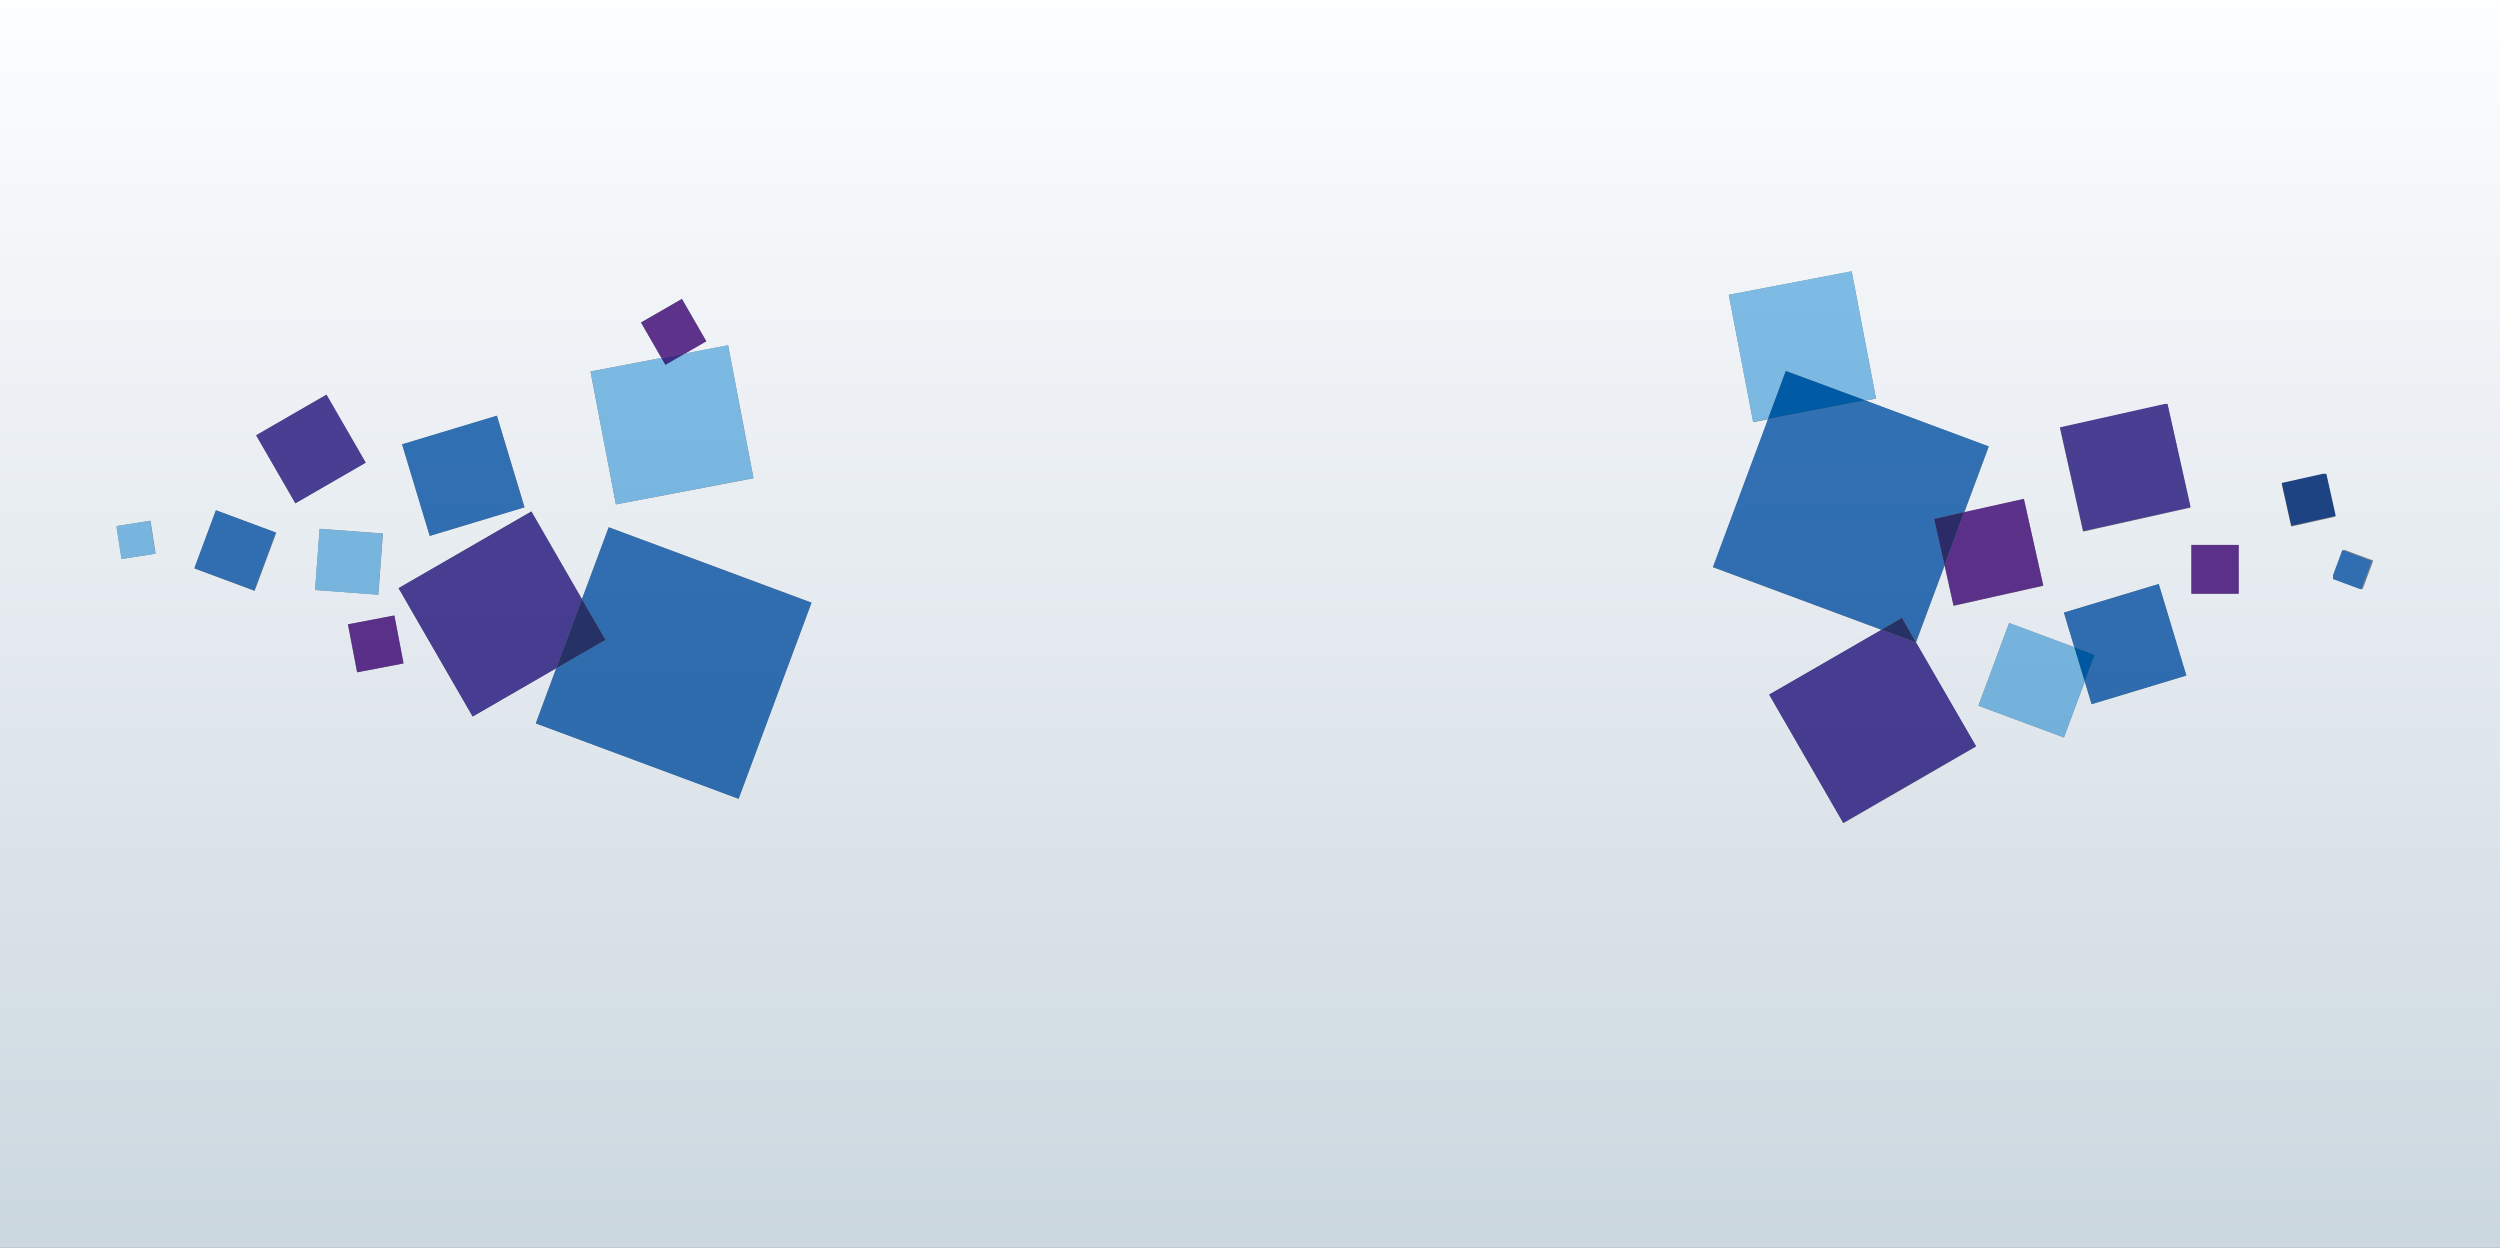 <?xml version="1.0" encoding="utf-8"?>
<!-- Generator: Adobe Illustrator 25.2.3, SVG Export Plug-In . SVG Version: 6.00 Build 0)  -->
<svg version="1.1" id="Ebene_1" xmlns="http://www.w3.org/2000/svg" xmlns:xlink="http://www.w3.org/1999/xlink" x="0px" y="0px"
	 viewBox="0 0 1920 958.1" style="enable-background:new 0 0 1920 958.1;" xml:space="preserve">
<rect x="0" y="0" width="1920" height="958.1" fill="#808080" stroke="none"/>
<style type="text/css">
	.st0{clip-path:url(#SVGID_2_);fill:url(#SVGID_3_);}
	.st1{clip-path:url(#SVGID_5_);fill:url(#SVGID_6_);}
	.st2{clip-path:url(#SVGID_8_);fill:url(#SVGID_9_);}
	.st3{clip-path:url(#SVGID_11_);fill:url(#SVGID_12_);}
	.st4{clip-path:url(#SVGID_14_);fill:url(#SVGID_15_);}
	.st5{clip-path:url(#SVGID_17_);fill:url(#SVGID_18_);}
	.st6{clip-path:url(#SVGID_20_);fill:url(#SVGID_21_);}
	.st7{clip-path:url(#SVGID_23_);fill:url(#SVGID_24_);}
	.st8{clip-path:url(#SVGID_26_);fill:url(#SVGID_27_);}
	.st9{clip-path:url(#SVGID_29_);fill:url(#SVGID_30_);}
	.st10{clip-path:url(#SVGID_32_);fill:url(#SVGID_33_);}
	.st11{clip-path:url(#SVGID_35_);fill:url(#SVGID_36_);}
	.st12{clip-path:url(#SVGID_38_);fill:url(#SVGID_39_);}
	.st13{clip-path:url(#SVGID_41_);fill:url(#SVGID_42_);}
	.st14{clip-path:url(#SVGID_44_);fill:url(#SVGID_45_);}
	.st15{clip-path:url(#SVGID_47_);fill:url(#SVGID_48_);}
	.st16{clip-path:url(#SVGID_50_);fill:url(#SVGID_51_);}
	.st17{clip-path:url(#SVGID_53_);fill:url(#SVGID_54_);}
	.st18{clip-path:url(#SVGID_56_);fill:url(#SVGID_57_);}
	.st19{clip-path:url(#SVGID_59_);fill:url(#SVGID_60_);}
	.st20{clip-path:url(#SVGID_62_);fill:url(#SVGID_63_);}
	.st21{clip-path:url(#SVGID_65_);fill:url(#SVGID_66_);}
	.st22{clip-path:url(#SVGID_68_);fill:url(#SVGID_69_);}
	.st23{clip-path:url(#SVGID_71_);fill:url(#SVGID_72_);}
	.st24{clip-path:url(#SVGID_74_);fill:url(#SVGID_75_);}
	.st25{clip-path:url(#SVGID_77_);fill:url(#SVGID_78_);}
	.st26{clip-path:url(#SVGID_80_);fill:url(#SVGID_81_);}
</style>
<g>
	<defs>
		<path id="SVGID_1_" d="M267.2,479.6l35.6-6.8l7,36.8l-35.6,6.8L267.2,479.6z M1585.1,470.5l72.8-22l21.2,70.3l-72.8,22l-5.2-17.4
			l-16,43l-65.7-24.4l23.6-63.5l50.1,18.6L1585.1,470.5z M1791.8,444l8.2-21.9l22.7,8.4l-8.2,22L1791.8,444z M1683,418.5h36.3V456
			H1683V418.5z M242,453.1l3.5-47l48.6,3.6l-3.5,47L242,453.1z M89.5,404l26.1-4.1l3.9,25.3l-26.1,4.1L89.5,404z M306.1,451.7
			l102-58.9l38.9,67.3l20.5-55.2l155.8,57.9l-56,150.6l-155.8-57.9l15.7-42.3L363,550.3L306.1,451.7z M149.4,436.6L166,392
			l46.2,17.2l-16.6,44.6L149.4,436.6z M1752.3,371.5l34-7.6l7.3,32.9l-34,7.6L1752.3,371.5z M308.9,341.3l72.8-22l21.2,70.3
			l-72.8,22L308.9,341.3z M1582,328.6l82.5-18.4l17.8,79.7l-82.5,18.4L1582,328.6z M196.7,334.3l54-31.2l30.1,52.2l-54,31.2
			L196.7,334.3z M453.5,285.3l54.5-10.4l-15.7-27.2l31.4-18.1l18.8,32.5l-16.2,9.4l32.9-6.3l19.5,102.1L473,387.4L453.5,285.3z
			 M1327.7,226.4l94.4-18l18.7,97.7l-8.2,1.6l94.8,35.3l-18.8,50.5l45.8-10.2l14.9,66.6l-68.9,15.4l-6.9-31l-22,59.1l46.2,79.9
			l-102,58.9l-56.9-98.6l86.3-49.8l-129.4-48.1l42.3-113.7l-11.5,2.2L1327.7,226.4z M0,958.1h1920V0H0V958.1z"/>
	</defs>
	<clipPath id="SVGID_2_">
		<use xlink:href="#SVGID_1_"  style="overflow:visible;"/>
	</clipPath>
	
		<linearGradient id="SVGID_3_" gradientUnits="userSpaceOnUse" x1="9.094947e-13" y1="958.058" x2="1" y2="958.058" gradientTransform="matrix(0 -958.058 -958.058 0 918835.062 958.058)">
		<stop  offset="0" style="stop-color:#CCD8E0"/>
		<stop  offset="0.658" style="stop-color:#ECF0F4"/>
		<stop  offset="1" style="stop-color:#FDFEFF"/>
	</linearGradient>
	<rect x="0" class="st0" width="1920" height="958.1"/>
</g>
<g>
	<defs>
		<polygon id="SVGID_4_" points="1471.4,493.2 1460.7,474.5 1445,483.6 1315.5,435.5 1357.8,321.8 1432.5,307.5 1527.3,342.8 
			1508.5,393.3 1485.4,398.5 1493.4,434.1 		"/>
	</defs>
	<clipPath id="SVGID_5_">
		<use xlink:href="#SVGID_4_"  style="overflow:visible;"/>
	</clipPath>
	
		<linearGradient id="SVGID_6_" gradientUnits="userSpaceOnUse" x1="0" y1="957.576" x2="1" y2="957.576" gradientTransform="matrix(0 -958.058 -958.058 0 918835.062 958.058)">
		<stop  offset="0" style="stop-color:#2866A5"/>
		<stop  offset="0.107" style="stop-color:#2A67A7"/>
		<stop  offset="1" style="stop-color:#3675BB"/>
	</linearGradient>
	<rect x="1315.5" y="307.5" class="st1" width="211.8" height="185.6"/>
</g>
<g>
	<defs>
		<polygon id="SVGID_7_" points="567.2,613.5 411.5,555.6 427.2,513.2 465,491.4 446.9,460.2 467.5,405 623.2,462.9 		"/>
	</defs>
	<clipPath id="SVGID_8_">
		<use xlink:href="#SVGID_7_"  style="overflow:visible;"/>
	</clipPath>
	
		<linearGradient id="SVGID_9_" gradientUnits="userSpaceOnUse" x1="0" y1="958.52" x2="1" y2="958.52" gradientTransform="matrix(0 -958.058 -958.058 0 918835.062 958.058)">
		<stop  offset="0" style="stop-color:#2866A5"/>
		<stop  offset="0.107" style="stop-color:#2A67A7"/>
		<stop  offset="1" style="stop-color:#3675BB"/>
	</linearGradient>
	<rect x="411.5" y="405" class="st2" width="211.8" height="208.5"/>
</g>
<g>
	<defs>
		
			<rect id="SVGID_10_" x="317.9" y="328.7" transform="matrix(0.957 -0.289 0.289 0.957 -90.471 118.523)" width="76" height="73.5"/>
	</defs>
	<clipPath id="SVGID_11_">
		<use xlink:href="#SVGID_10_"  style="overflow:visible;"/>
	</clipPath>
	
		<linearGradient id="SVGID_12_" gradientUnits="userSpaceOnUse" x1="0" y1="958.688" x2="1" y2="958.688" gradientTransform="matrix(0 -958.058 -958.058 0 918835.062 958.058)">
		<stop  offset="0" style="stop-color:#2866A5"/>
		<stop  offset="0.107" style="stop-color:#2A67A7"/>
		<stop  offset="1" style="stop-color:#3675BB"/>
	</linearGradient>
	<rect x="308.9" y="319.3" class="st3" width="94" height="92.3"/>
</g>
<g>
	<defs>
		
			<rect id="SVGID_13_" x="157" y="398.2" transform="matrix(0.348 -0.937 0.937 0.348 -278.558 444.959)" width="47.6" height="49.2"/>
	</defs>
	<clipPath id="SVGID_14_">
		<use xlink:href="#SVGID_13_"  style="overflow:visible;"/>
	</clipPath>
	
		<linearGradient id="SVGID_15_" gradientUnits="userSpaceOnUse" x1="0" y1="958.871" x2="1" y2="958.871" gradientTransform="matrix(0 -958.058 -958.058 0 918835.062 958.058)">
		<stop  offset="0" style="stop-color:#2866A5"/>
		<stop  offset="0.107" style="stop-color:#2A67A7"/>
		<stop  offset="1" style="stop-color:#3675BB"/>
	</linearGradient>
	<rect x="149.4" y="392" class="st4" width="62.8" height="61.8"/>
</g>
<g>
	<defs>
		<polygon id="SVGID_16_" points="1606.4,540.8 1601.1,523.4 1608.8,502.9 1593.1,497.1 1585.1,470.5 1657.9,448.5 1679.1,518.8 		
			"/>
	</defs>
	<clipPath id="SVGID_17_">
		<use xlink:href="#SVGID_16_"  style="overflow:visible;"/>
	</clipPath>
	
		<linearGradient id="SVGID_18_" gradientUnits="userSpaceOnUse" x1="0" y1="957.356" x2="1" y2="957.356" gradientTransform="matrix(0 -958.058 -958.058 0 918835.062 958.058)">
		<stop  offset="0" style="stop-color:#2866A5"/>
		<stop  offset="0.107" style="stop-color:#2A67A7"/>
		<stop  offset="1" style="stop-color:#3675BB"/>
	</linearGradient>
	<rect x="1585.1" y="448.5" class="st5" width="94" height="92.3"/>
</g>
<g>
	<defs>
		
			<rect id="SVGID_19_" x="1795.5" y="425.2" transform="matrix(0.348 -0.937 0.937 0.348 767.507 1978.78)" width="23.4" height="24.2"/>
	</defs>
	<clipPath id="SVGID_20_">
		<use xlink:href="#SVGID_19_"  style="overflow:visible;"/>
	</clipPath>
	
		<linearGradient id="SVGID_21_" gradientUnits="userSpaceOnUse" x1="0" y1="957.174" x2="1" y2="957.174" gradientTransform="matrix(0 -958.058 -958.058 0 918835.062 958.058)">
		<stop  offset="0" style="stop-color:#2866A5"/>
		<stop  offset="0.107" style="stop-color:#2A67A7"/>
		<stop  offset="1" style="stop-color:#3675BB"/>
	</linearGradient>
	<rect x="1791.8" y="422.1" class="st6" width="30.9" height="30.4"/>
</g>
<g>
	<defs>
		<polygon id="SVGID_22_" points="1585.1,566.4 1519.4,542 1543,478.4 1593.1,497.1 1601.1,523.4 		"/>
	</defs>
	<clipPath id="SVGID_23_">
		<use xlink:href="#SVGID_22_"  style="overflow:visible;"/>
	</clipPath>
	
		<linearGradient id="SVGID_24_" gradientUnits="userSpaceOnUse" x1="0" y1="957.432" x2="1" y2="957.432" gradientTransform="matrix(0 -958.058 -958.058 0 918835.062 958.058)">
		<stop  offset="0" style="stop-color:#67A7D1"/>
		<stop  offset="1" style="stop-color:#84C0EA"/>
	</linearGradient>
	<rect x="1519.4" y="478.4" class="st7" width="81.7" height="88"/>
</g>
<g>
	<defs>
		<polygon id="SVGID_25_" points="1601.1,523.4 1593.1,497.1 1608.8,502.9 		"/>
	</defs>
	<clipPath id="SVGID_26_">
		<use xlink:href="#SVGID_25_"  style="overflow:visible;"/>
	</clipPath>
	
		<linearGradient id="SVGID_27_" gradientUnits="userSpaceOnUse" x1="0" y1="957.389" x2="1" y2="957.389" gradientTransform="matrix(0 -958.058 -958.058 0 918835.062 958.058)">
		<stop  offset="0" style="stop-color:#005197"/>
		<stop  offset="0.501" style="stop-color:#0058A2"/>
		<stop  offset="1" style="stop-color:#005DA9"/>
	</linearGradient>
	<rect x="1593.1" y="497.1" class="st8" width="15.6" height="26.4"/>
</g>
<g>
	<defs>
		<polygon id="SVGID_28_" points="1346.3,324 1327.7,226.4 1422.1,208.3 1440.7,306 1432.5,307.5 1371.5,284.9 1357.8,321.8 		"/>
	</defs>
	<clipPath id="SVGID_29_">
		<use xlink:href="#SVGID_28_"  style="overflow:visible;"/>
	</clipPath>
	
		<linearGradient id="SVGID_30_" gradientUnits="userSpaceOnUse" x1="0" y1="957.615" x2="1" y2="957.615" gradientTransform="matrix(0 -958.058 -958.058 0 918835.062 958.058)">
		<stop  offset="0" style="stop-color:#67A7D1"/>
		<stop  offset="1" style="stop-color:#84C0EA"/>
	</linearGradient>
	<rect x="1327.7" y="208.3" class="st9" width="113.1" height="115.7"/>
</g>
<g>
	<defs>
		<polygon id="SVGID_31_" points="1357.8,321.8 1371.5,284.9 1432.5,307.5 		"/>
	</defs>
	<clipPath id="SVGID_32_">
		<use xlink:href="#SVGID_31_"  style="overflow:visible;"/>
	</clipPath>
	
		<linearGradient id="SVGID_33_" gradientUnits="userSpaceOnUse" x1="0" y1="957.604" x2="1" y2="957.604" gradientTransform="matrix(0 -958.058 -958.058 0 918835.062 958.058)">
		<stop  offset="0" style="stop-color:#005197"/>
		<stop  offset="0.501" style="stop-color:#0058A2"/>
		<stop  offset="1" style="stop-color:#005DA9"/>
	</linearGradient>
	<rect x="1357.8" y="284.9" class="st10" width="74.7" height="36.9"/>
</g>
<g>
	<defs>
		<polygon id="SVGID_34_" points="473,387.4 453.5,285.3 508,274.9 511,280.2 526.2,271.4 559.1,265.1 578.6,367.2 		"/>
	</defs>
	<clipPath id="SVGID_35_">
		<use xlink:href="#SVGID_34_"  style="overflow:visible;"/>
	</clipPath>
	
		<linearGradient id="SVGID_36_" gradientUnits="userSpaceOnUse" x1="0" y1="958.521" x2="1" y2="958.521" gradientTransform="matrix(0 -958.058 -958.058 0 918835.062 958.058)">
		<stop  offset="0" style="stop-color:#67A7D1"/>
		<stop  offset="1" style="stop-color:#84C0EA"/>
	</linearGradient>
	<rect x="453.5" y="265.1" class="st11" width="125.1" height="122.2"/>
</g>
<g>
	<defs>
		
			<rect id="SVGID_37_" x="244.5" y="407" transform="matrix(7.485906e-02 -0.997 0.997 7.485906e-02 -182.184 666.43)" width="47.1" height="48.7"/>
	</defs>
	<clipPath id="SVGID_38_">
		<use xlink:href="#SVGID_37_"  style="overflow:visible;"/>
	</clipPath>
	
		<linearGradient id="SVGID_39_" gradientUnits="userSpaceOnUse" x1="0" y1="958.78" x2="1" y2="958.78" gradientTransform="matrix(0 -958.058 -958.058 0 918835.062 958.058)">
		<stop  offset="0" style="stop-color:#67A7D1"/>
		<stop  offset="1" style="stop-color:#84C0EA"/>
	</linearGradient>
	<rect x="242" y="406.1" class="st12" width="52.1" height="50.6"/>
</g>
<g>
	<defs>
		
			<rect id="SVGID_40_" x="91.3" y="401.8" transform="matrix(0.988 -0.154 0.154 0.988 -62.805 21.123)" width="26.4" height="25.6"/>
	</defs>
	<clipPath id="SVGID_41_">
		<use xlink:href="#SVGID_40_"  style="overflow:visible;"/>
	</clipPath>
	
		<linearGradient id="SVGID_42_" gradientUnits="userSpaceOnUse" x1="0" y1="958.951" x2="1" y2="958.951" gradientTransform="matrix(0 -958.058 -958.058 0 918835.062 958.058)">
		<stop  offset="0" style="stop-color:#67A7D1"/>
		<stop  offset="1" style="stop-color:#84C0EA"/>
	</linearGradient>
	<rect x="89.5" y="399.9" class="st13" width="30.1" height="29.3"/>
</g>
<g>
	<defs>
		<polygon id="SVGID_43_" points="1415.6,632 1358.7,533.4 1445,483.6 1471.3,493.4 1471.4,493.2 1517.6,573.1 		"/>
	</defs>
	<clipPath id="SVGID_44_">
		<use xlink:href="#SVGID_43_"  style="overflow:visible;"/>
	</clipPath>
	
		<linearGradient id="SVGID_45_" gradientUnits="userSpaceOnUse" x1="0" y1="957.559" x2="1" y2="957.559" gradientTransform="matrix(0 -958.058 -958.058 0 918835.062 958.058)">
		<stop  offset="0" style="stop-color:#41388E"/>
		<stop  offset="1" style="stop-color:#4C4294"/>
	</linearGradient>
	<rect x="1358.7" y="483.6" class="st14" width="158.9" height="148.4"/>
</g>
<g>
	<defs>
		<polygon id="SVGID_46_" points="1471.3,493.4 1445,483.6 1460.7,474.5 1471.4,493.2 		"/>
	</defs>
	<clipPath id="SVGID_47_">
		<use xlink:href="#SVGID_46_"  style="overflow:visible;"/>
	</clipPath>
	
		<linearGradient id="SVGID_48_" gradientUnits="userSpaceOnUse" x1="0" y1="957.538" x2="1" y2="957.538" gradientTransform="matrix(0 -958.058 -958.058 0 918835.062 958.058)">
		<stop  offset="0" style="stop-color:#252F61"/>
		<stop  offset="1" style="stop-color:#27336C"/>
	</linearGradient>
	<rect x="1445" y="474.5" class="st15" width="26.4" height="18.9"/>
</g>
<g>
	<defs>
		<polygon id="SVGID_49_" points="363,550.3 306.1,451.7 408.1,392.8 446.9,460.2 427.2,513.2 		"/>
	</defs>
	<clipPath id="SVGID_50_">
		<use xlink:href="#SVGID_49_"  style="overflow:visible;"/>
	</clipPath>
	
		<linearGradient id="SVGID_51_" gradientUnits="userSpaceOnUse" x1="0" y1="958.667" x2="1" y2="958.667" gradientTransform="matrix(0 -958.058 -958.058 0 918835.062 958.058)">
		<stop  offset="0" style="stop-color:#41388E"/>
		<stop  offset="1" style="stop-color:#4C4294"/>
	</linearGradient>
	<rect x="306.1" y="392.8" class="st16" width="140.8" height="157.4"/>
</g>
<g>
	<defs>
		<polygon id="SVGID_52_" points="427.2,513.2 446.9,460.2 465,491.4 		"/>
	</defs>
	<clipPath id="SVGID_53_">
		<use xlink:href="#SVGID_52_"  style="overflow:visible;"/>
	</clipPath>
	
		<linearGradient id="SVGID_54_" gradientUnits="userSpaceOnUse" x1="0" y1="958.594" x2="1" y2="958.594" gradientTransform="matrix(0 -958.058 -958.058 0 918835.062 958.058)">
		<stop  offset="0" style="stop-color:#252F61"/>
		<stop  offset="1" style="stop-color:#27336C"/>
	</linearGradient>
	<rect x="427.2" y="460.2" class="st17" width="37.8" height="53.1"/>
</g>
<g>
	<defs>
		
			<rect id="SVGID_55_" x="207.6" y="314.7" transform="matrix(0.866 -0.5 0.5 0.866 -140.419 165.582)" width="62.4" height="60.3"/>
	</defs>
	<clipPath id="SVGID_56_">
		<use xlink:href="#SVGID_55_"  style="overflow:visible;"/>
	</clipPath>
	
		<linearGradient id="SVGID_57_" gradientUnits="userSpaceOnUse" x1="0" y1="958.811" x2="1" y2="958.811" gradientTransform="matrix(0 -958.058 -958.058 0 918835.062 958.058)">
		<stop  offset="0" style="stop-color:#41388E"/>
		<stop  offset="1" style="stop-color:#4C4294"/>
	</linearGradient>
	<rect x="196.7" y="303.1" class="st18" width="84.1" height="83.4"/>
</g>
<g>
	<defs>
		
			<rect id="SVGID_58_" x="1589.9" y="318.5" transform="matrix(0.976 -0.218 0.218 0.976 -39.074 363.917)" width="84.5" height="81.7"/>
	</defs>
	<clipPath id="SVGID_59_">
		<use xlink:href="#SVGID_58_"  style="overflow:visible;"/>
	</clipPath>
	
		<linearGradient id="SVGID_60_" gradientUnits="userSpaceOnUse" x1="0" y1="957.356" x2="1" y2="957.356" gradientTransform="matrix(0 -958.058 -958.058 0 918835.062 958.058)">
		<stop  offset="0" style="stop-color:#41388E"/>
		<stop  offset="1" style="stop-color:#4C4294"/>
	</linearGradient>
	<rect x="1582" y="310.2" class="st19" width="100.2" height="98.1"/>
</g>
<g>
	<defs>
		
			<rect id="SVGID_61_" x="1755.6" y="367.3" transform="matrix(0.976 -0.218 0.218 0.976 -41.107 395.142)" width="34.9" height="33.7"/>
	</defs>
	<clipPath id="SVGID_62_">
		<use xlink:href="#SVGID_61_"  style="overflow:visible;"/>
	</clipPath>
	
		<linearGradient id="SVGID_63_" gradientUnits="userSpaceOnUse" x1="0" y1="957.209" x2="1" y2="957.209" gradientTransform="matrix(0 -958.058 -958.058 0 918835.062 958.058)">
		<stop  offset="0" style="stop-color:#1B3E79"/>
		<stop  offset="1" style="stop-color:#1F468A"/>
	</linearGradient>
	<rect x="1752.3" y="363.9" class="st20" width="41.4" height="40.5"/>
</g>
<g>
	<defs>
		<polygon id="SVGID_64_" points="1500.3,465.1 1493.4,434.1 1508.5,393.3 1554.3,383.1 1569.2,449.7 		"/>
	</defs>
	<clipPath id="SVGID_65_">
		<use xlink:href="#SVGID_64_"  style="overflow:visible;"/>
	</clipPath>
	
		<linearGradient id="SVGID_66_" gradientUnits="userSpaceOnUse" x1="0" y1="957.462" x2="1" y2="957.462" gradientTransform="matrix(0 -958.058 -958.058 0 918835.062 958.058)">
		<stop  offset="0" style="stop-color:#552A85"/>
		<stop  offset="0.244" style="stop-color:#582D87"/>
		<stop  offset="1" style="stop-color:#5F358C"/>
	</linearGradient>
	<rect x="1493.4" y="383.1" class="st21" width="75.8" height="82"/>
</g>
<g>
	<defs>
		<polygon id="SVGID_67_" points="1493.4,434.1 1485.4,398.5 1508.5,393.3 		"/>
	</defs>
	<clipPath id="SVGID_68_">
		<use xlink:href="#SVGID_67_"  style="overflow:visible;"/>
	</clipPath>
	
		<linearGradient id="SVGID_69_" gradientUnits="userSpaceOnUse" x1="0" y1="957.497" x2="1" y2="957.497" gradientTransform="matrix(0 -958.058 -958.058 0 918835.062 958.058)">
		<stop  offset="0" style="stop-color:#2A2961"/>
		<stop  offset="1" style="stop-color:#2C2C6C"/>
	</linearGradient>
	<rect x="1485.4" y="393.3" class="st22" width="23.1" height="40.8"/>
</g>
<g>
	<defs>
		<rect id="SVGID_70_" x="1683" y="418.5" width="36.3" height="37.5"/>
	</defs>
	<clipPath id="SVGID_71_">
		<use xlink:href="#SVGID_70_"  style="overflow:visible;"/>
	</clipPath>
	
		<linearGradient id="SVGID_72_" gradientUnits="userSpaceOnUse" x1="0" y1="957.284" x2="1" y2="957.284" gradientTransform="matrix(0 -958.058 -958.058 0 918835.062 958.058)">
		<stop  offset="0" style="stop-color:#552A85"/>
		<stop  offset="0.244" style="stop-color:#582D87"/>
		<stop  offset="1" style="stop-color:#5F358C"/>
	</linearGradient>
	<rect x="1683" y="418.5" class="st23" width="36.3" height="37.5"/>
</g>
<g>
	<defs>
		<polygon id="SVGID_73_" points="508,274.9 492.3,247.7 523.7,229.6 542.4,262.1 526.2,271.4 		"/>
	</defs>
	<clipPath id="SVGID_74_">
		<use xlink:href="#SVGID_73_"  style="overflow:visible;"/>
	</clipPath>
	
		<linearGradient id="SVGID_75_" gradientUnits="userSpaceOnUse" x1="0" y1="958.52" x2="1" y2="958.52" gradientTransform="matrix(0 -958.058 -958.058 0 918835.062 958.058)">
		<stop  offset="0" style="stop-color:#552A85"/>
		<stop  offset="0.244" style="stop-color:#582D87"/>
		<stop  offset="1" style="stop-color:#5F358C"/>
	</linearGradient>
	<rect x="492.3" y="229.6" class="st24" width="50.1" height="45.3"/>
</g>
<g>
	<defs>
		<polygon id="SVGID_76_" points="511,280.2 508,274.9 526.2,271.4 		"/>
	</defs>
	<clipPath id="SVGID_77_">
		<use xlink:href="#SVGID_76_"  style="overflow:visible;"/>
	</clipPath>
	
		<linearGradient id="SVGID_78_" gradientUnits="userSpaceOnUse" x1="0" y1="958.52" x2="1" y2="958.52" gradientTransform="matrix(0 -958.058 -958.058 0 918835.062 958.058)">
		<stop  offset="0" style="stop-color:#372780"/>
		<stop  offset="0.536" style="stop-color:#3A2A83"/>
		<stop  offset="1" style="stop-color:#3F2F88"/>
	</linearGradient>
	<rect x="508" y="271.4" class="st25" width="18.3" height="8.8"/>
</g>
<g>
	<defs>
		
			<rect id="SVGID_79_" x="270.4" y="475.9" transform="matrix(0.982 -0.188 0.188 0.982 -87.739 62.957)" width="36.3" height="37.5"/>
	</defs>
	<clipPath id="SVGID_80_">
		<use xlink:href="#SVGID_79_"  style="overflow:visible;"/>
	</clipPath>
	
		<linearGradient id="SVGID_81_" gradientUnits="userSpaceOnUse" x1="0" y1="958.759" x2="1" y2="958.759" gradientTransform="matrix(0 -958.058 -958.058 0 918835.062 958.058)">
		<stop  offset="0" style="stop-color:#552A85"/>
		<stop  offset="0.244" style="stop-color:#582D87"/>
		<stop  offset="1" style="stop-color:#5F358C"/>
	</linearGradient>
	<rect x="267.2" y="472.8" class="st26" width="42.7" height="43.6"/>
</g>
</svg>
